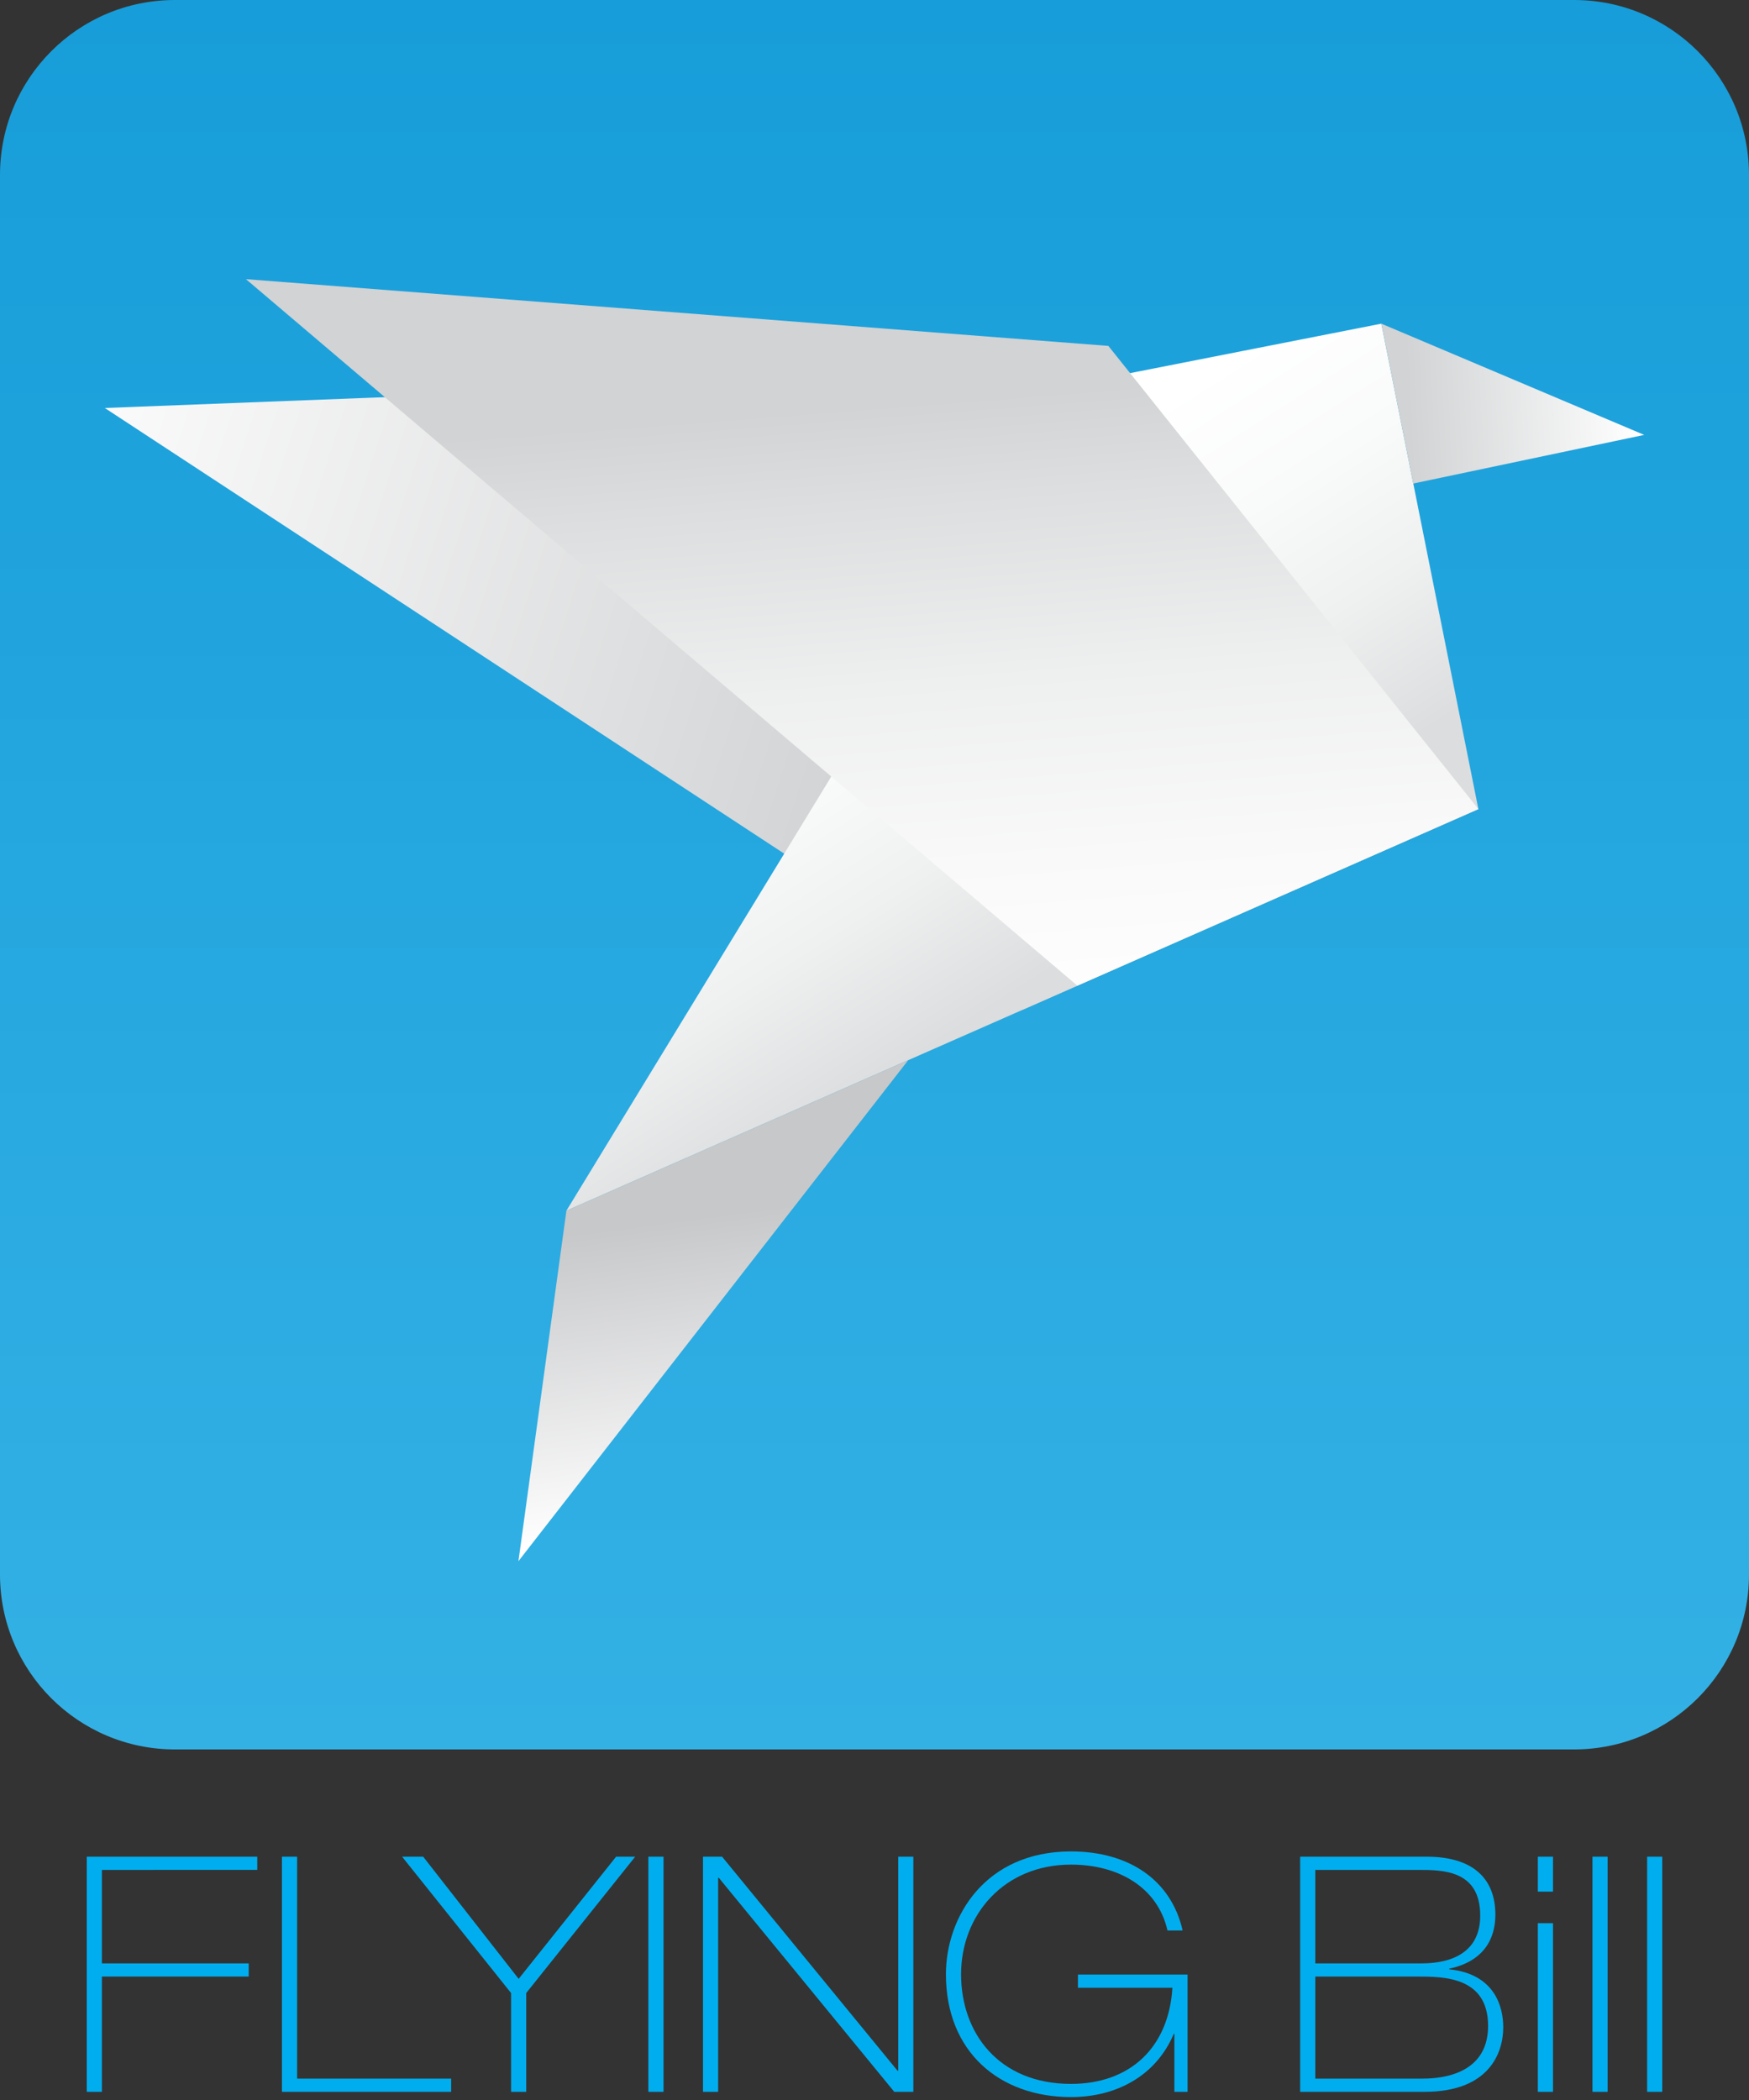 <?xml version="1.0" encoding="utf-8"?>
<!-- Generator: Adobe Illustrator 15.0.0, SVG Export Plug-In . SVG Version: 6.00 Build 0)  -->
<!DOCTYPE svg PUBLIC "-//W3C//DTD SVG 1.1//EN" "http://www.w3.org/Graphics/SVG/1.1/DTD/svg11.dtd">
<svg version="1.1" id="Calque_1" xmlns="http://www.w3.org/2000/svg" xmlns:xlink="http://www.w3.org/1999/xlink" x="0px" y="0px"
	 width="384.785px" height="461.905px" viewBox="0 0 384.785 461.905" enable-background="new 0 0 384.785 461.905"
	 xml:space="preserve">
<rect x="0" y="0" width="384.785" height="461.905" fill="#333333" stroke="none"/>
<g>
	<g>
		<g>
			<linearGradient id="SVGID_1_" gradientUnits="userSpaceOnUse" x1="192.393" y1="384.787" x2="192.393" y2="4.882813e-004">
				<stop  offset="0" style="stop-color:#33B1E5"/>
				<stop  offset="1" style="stop-color:#179DD9"/>
			</linearGradient>
			<path fill="url(#SVGID_1_)" d="M384.785,346.307c0,21.254-17.227,38.48-38.479,38.48H38.479C17.227,384.787,0,367.561,0,346.307
				V38.479C0,17.227,17.227,0,38.479,0h307.828c21.252,0,38.479,17.227,38.479,38.479V346.307z"/>
			<g>
				<linearGradient id="SVGID_2_" gradientUnits="userSpaceOnUse" x1="290.235" y1="174.593" x2="2.674" y2="81.713">
					<stop  offset="0" style="stop-color:#BCBEC0"/>
					<stop  offset="1" style="stop-color:#FFFFFF"/>
				</linearGradient>
				<polygon fill="url(#SVGID_2_)" points="23.059,89.74 216.77,82.239 325.248,177.955 224.928,222.125 				"/>
				<linearGradient id="SVGID_3_" gradientUnits="userSpaceOnUse" x1="239.426" y1="208.185" x2="189.729" y2="130.32">
					<stop  offset="0" style="stop-color:#DCDDDE"/>
					<stop  offset="0.053" style="stop-color:#DFE0E1"/>
					<stop  offset="0.357" style="stop-color:#EFF0F0"/>
					<stop  offset="0.669" style="stop-color:#F9FAFA"/>
					<stop  offset="1" style="stop-color:#FFFFFF"/>
				</linearGradient>
				<polygon fill="url(#SVGID_3_)" points="303.896,71.189 235.441,84.665 124.609,266.297 325.248,177.955 				"/>
				<linearGradient id="SVGID_4_" gradientUnits="userSpaceOnUse" x1="309.83" y1="88.648" x2="360.639" y2="86.086">
					<stop  offset="0" style="stop-color:#D1D3D4"/>
					<stop  offset="1" style="stop-color:#FFFFFF"/>
				</linearGradient>
				<polygon fill="url(#SVGID_4_)" points="361.727,95.657 310.928,106.351 303.896,71.189 				"/>
				<linearGradient id="SVGID_5_" gradientUnits="userSpaceOnUse" x1="154.167" y1="267.565" x2="163.161" y2="334.892">
					<stop  offset="0" style="stop-color:#C7C8CA"/>
					<stop  offset="1" style="stop-color:#FFFFFF"/>
				</linearGradient>
				<polygon fill="url(#SVGID_5_)" points="114.057,343.382 199.813,233.185 124.609,266.297 				"/>
				<linearGradient id="SVGID_6_" gradientUnits="userSpaceOnUse" x1="187.314" y1="89.494" x2="198.374" y2="230.484">
					<stop  offset="0" style="stop-color:#D1D3D4"/>
					<stop  offset="0.153" style="stop-color:#DDDEDF"/>
					<stop  offset="0.439" style="stop-color:#EEEFEF"/>
					<stop  offset="0.723" style="stop-color:#F9F9F9"/>
					<stop  offset="1" style="stop-color:#FFFFFF"/>
				</linearGradient>
				<polygon fill="url(#SVGID_6_)" points="54.115,61.404 243.842,76.084 325.248,177.955 237.021,216.8 				"/>
			</g>
		</g>
	</g>
	<g>
		<path fill="#00AEEF" d="M19.086,408.384H56.6v2.9H22.416v20.564h32.299v2.896H22.416v25.352h-3.33V408.384z"/>
		<path fill="#00AEEF" d="M62.029,408.384h3.334v48.811h33.893v2.902H62.029V408.384z"/>
		<path fill="#00AEEF" d="M88.465,408.384h4.637l21.002,26.869l21.439-26.869h4.197l-23.971,29.982v21.73h-3.336v-21.73
			L88.465,408.384z"/>
		<path fill="#00AEEF" d="M142.641,408.384h3.334v51.713h-3.334V408.384z"/>
		<path fill="#00AEEF" d="M154.662,408.384h4.199l38.598,47.076h0.152v-47.076h3.326v51.713h-4.197l-38.602-47.076h-0.146v47.076
			h-3.33V408.384z"/>
		<path fill="#00AEEF" d="M237.152,434.306h24.113v25.791h-2.895v-12.748h-0.141c-3.916,9.268-12.674,13.904-22.602,13.904
			c-15.713,0-27.521-9.923-27.521-27.012c0-12.53,8.545-27.018,27.521-27.018c12.676,0,22.02,6.23,24.553,17.385h-3.33
			c-2.174-9.561-10.865-14.488-21.223-14.488c-14.77,0-24.188,11.084-24.188,24.121c0,12.959,8.324,24.113,24.188,24.113
			c13.035,0,21.512-8.035,22.307-21.146h-20.783V434.306z"/>
		<path fill="#00AEEF" d="M286.037,408.384h27.885c9.922,0,15.063,4.637,15.063,12.748c0,5.066-2.318,10.21-10.139,11.877v0.146
			c10.061,1.016,11.873,8.327,11.873,12.741c0,5.579-3.039,14.2-17.307,14.2h-27.375V408.384z M289.369,431.849h23.029
			c2.682,0,13.256,0,13.256-10.501c0-10.063-8.256-10.063-13.764-10.063h-22.521V431.849z M289.369,457.194h23.318
			c2.607,0,14.699,0,14.699-11.585c0-10.864-9.846-10.864-15.566-10.864h-22.451V457.194z"/>
		<path fill="#00AEEF" d="M338.328,408.384h3.334v7.678h-3.334V408.384z M338.328,423.012h3.334v37.085h-3.334V423.012z"/>
		<path fill="#00AEEF" d="M350.35,408.384h3.328v51.713h-3.328V408.384z"/>
		<path fill="#00AEEF" d="M362.373,408.384h3.326v51.713h-3.326V408.384z"/>
	</g>
</g>
</svg>
